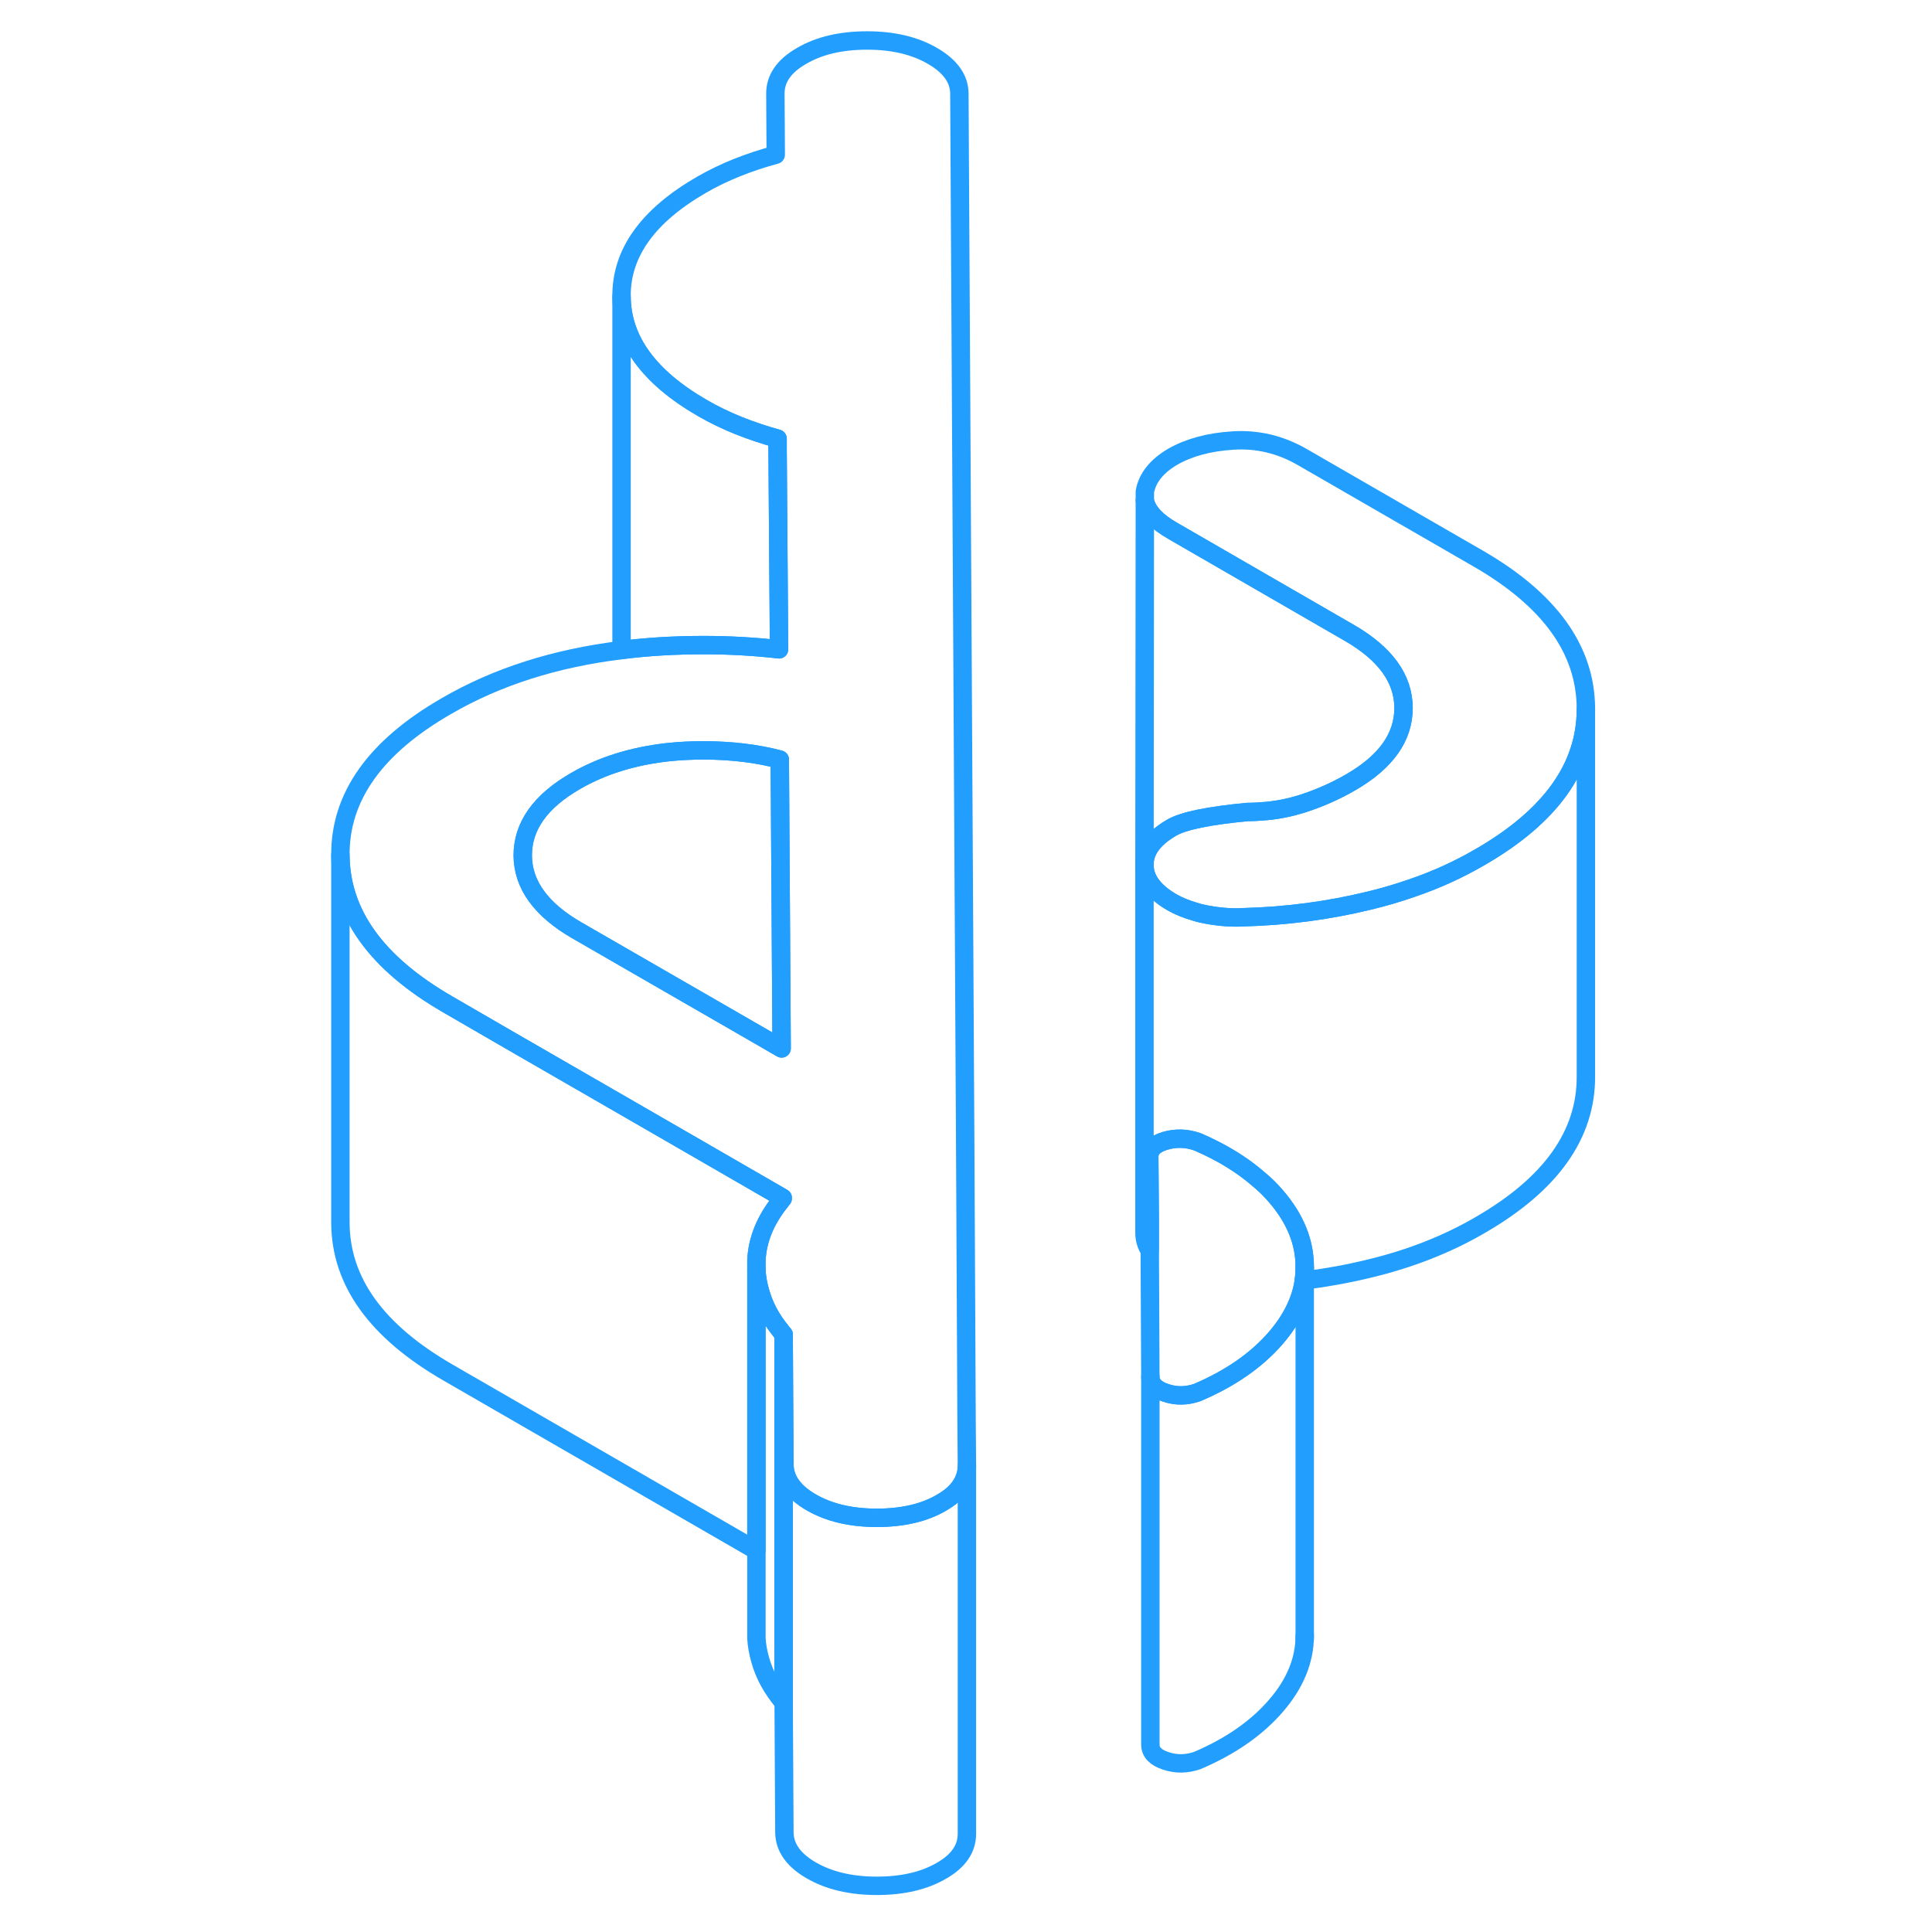 <svg width="48" height="48" viewBox="0 0 72 105" fill="none" xmlns="http://www.w3.org/2000/svg" stroke-width="1px" stroke-linecap="round" stroke-linejoin="round"><path d="M26.04 65.1V65.13C25.99 65.19 25.95 65.24 25.91 65.3C25.09 66.32 24.66 67.39 24.61 68.5V84.27L7.84 74.59C3.96 72.35 2.02 69.65 2 66.47V46.47C2.02 49.65 3.96 52.35 7.84 54.59L11.45 56.68L18.94 61L25.9 65.02L26.04 65.1Z" stroke="#229EFF" stroke-linejoin="round"/><path d="M36.05 79.66V99.66C36.05 100.47 35.59 101.15 34.65 101.68C33.72 102.22 32.55 102.49 31.15 102.49C29.75 102.49 28.56 102.21 27.59 101.65C26.62 101.09 26.14 100.4 26.13 99.59L26.09 92.53V72.53L26.13 79.59C26.14 80.4 26.62 81.09 27.59 81.65C28.56 82.21 29.75 82.49 31.15 82.49C32.55 82.49 33.72 82.22 34.65 81.68C35.34 81.29 35.77 80.82 35.95 80.27C36.02 80.08 36.05 79.87 36.05 79.66Z" stroke="#229EFF" stroke-linejoin="round"/><path d="M54.41 69.59V88.89C54.41 90.22 53.89 91.5 52.85 92.7C51.81 93.91 50.38 94.91 48.57 95.68C47.99 95.88 47.42 95.89 46.86 95.7C46.3 95.52 46.02 95.22 46.02 94.82V74.82C46.02 75.22 46.3 75.52 46.86 75.7C47.42 75.89 47.99 75.88 48.57 75.68C50.38 74.91 51.81 73.91 52.85 72.7C53.7 71.71 54.21 70.67 54.36 69.6C54.38 69.6 54.4 69.6 54.41 69.59Z" stroke="#229EFF" stroke-linejoin="round"/><path d="M69.69 38.54V58.49C69.71 61.66 67.79 64.36 63.94 66.58C62.14 67.63 60.12 68.42 57.9 68.95C56.75 69.23 55.59 69.44 54.41 69.59V68.85C54.41 67.5 53.89 66.23 52.86 65.03C52.58 64.7 52.27 64.39 51.93 64.11C51.02 63.31 49.91 62.63 48.59 62.06C48 61.85 47.41 61.83 46.83 62C46.25 62.17 45.96 62.46 45.96 62.86L45.98 66.06V67.96C45.79 67.66 45.7 67.34 45.7 67.01V47.01C45.7 47.78 46.2 48.46 47.2 49.04C47.57 49.25 47.99 49.42 48.45 49.55C48.46 49.56 48.47 49.56 48.48 49.56C48.66 49.62 48.85 49.66 49.05 49.7C49.75 49.83 50.42 49.89 51.06 49.85C53.4 49.79 55.68 49.49 57.9 48.95C58.7 48.76 59.47 48.53 60.22 48.27C61.55 47.82 62.79 47.25 63.94 46.58C67.77 44.37 69.69 41.69 69.69 38.54Z" stroke="#229EFF" stroke-linejoin="round"/><path d="M54.41 68.89V69.59C54.41 69.59 54.38 69.6 54.36 69.6C54.39 69.36 54.41 69.13 54.41 68.89Z" stroke="#229EFF" stroke-linejoin="round"/><path d="M36.03 77.13L35.96 62.74L35.64 5.1C35.64 4.29 35.15 3.6 34.18 3.04C33.22 2.48 32.03 2.2 30.63 2.2C29.23 2.2 28.04 2.47 27.08 3.03C26.11 3.58 25.64 4.27 25.64 5.08L25.66 8.41C24.19 8.81 22.84 9.34 21.63 10.04C18.72 11.72 17.26 13.74 17.28 16.11C17.29 18.47 18.76 20.5 21.7 22.19C22.91 22.89 24.28 23.43 25.76 23.84V24.41L25.84 35.29C24.54 35.14 23.18 35.06 21.77 35.06C20.23 35.06 18.75 35.14 17.34 35.32C17.32 35.32 17.3 35.32 17.28 35.33C13.68 35.77 10.5 36.78 7.75 38.38C3.9 40.6 1.98 43.3 2 46.47C2.02 49.65 3.96 52.35 7.84 54.59L11.45 56.68L18.94 61L25.9 65.02L26.04 65.1V65.13C25.99 65.19 25.95 65.24 25.91 65.3C25.09 66.32 24.66 67.39 24.61 68.5V69.08C24.64 69.45 24.7 69.81 24.81 70.19C25.02 70.96 25.4 71.68 25.95 72.35C25.99 72.41 26.04 72.47 26.09 72.53L26.13 79.59C26.14 80.4 26.62 81.09 27.59 81.65C28.56 82.21 29.75 82.49 31.15 82.49C32.55 82.49 33.72 82.22 34.65 81.68C35.34 81.29 35.77 80.82 35.95 80.27C36.02 80.08 36.05 79.87 36.05 79.66L36.03 77.13ZM22.67 55.07L14.83 50.55C12.9 49.43 11.92 48.08 11.91 46.49C11.91 44.9 12.86 43.55 14.79 42.44C16.23 41.61 17.9 41.09 19.8 40.88C20.44 40.81 21.11 40.78 21.8 40.78C23.28 40.79 24.64 40.95 25.88 41.28L25.98 56.98L22.67 55.07Z" stroke="#229EFF" stroke-linejoin="round"/><path d="M25.98 56.98L22.67 55.07L14.83 50.55C12.9 49.43 11.92 48.08 11.91 46.49C11.91 44.9 12.86 43.55 14.79 42.44C16.23 41.61 17.9 41.09 19.8 40.88C20.44 40.81 21.11 40.78 21.8 40.78C23.28 40.79 24.64 40.95 25.88 41.28L25.98 56.98Z" stroke="#229EFF" stroke-linejoin="round"/><path d="M54.41 68.85V68.89C54.41 69.13 54.39 69.36 54.36 69.6C54.21 70.67 53.7 71.71 52.85 72.7C51.81 73.91 50.38 74.91 48.57 75.68C47.99 75.88 47.42 75.89 46.86 75.7C46.3 75.52 46.02 75.22 46.02 74.82L45.99 68.64V66.06L45.96 62.86C45.96 62.46 46.25 62.17 46.83 62C47.41 61.83 48 61.85 48.59 62.06C49.91 62.63 51.02 63.31 51.93 64.11C52.27 64.39 52.58 64.7 52.86 65.03C53.89 66.23 54.41 67.5 54.41 68.85Z" stroke="#229EFF" stroke-linejoin="round"/><path d="M69.69 38.49V38.541C69.69 41.691 67.77 44.37 63.94 46.58C62.79 47.25 61.55 47.821 60.22 48.27C59.47 48.531 58.7 48.76 57.9 48.95C55.68 49.49 53.4 49.79 51.06 49.85C50.42 49.89 49.75 49.83 49.05 49.7C48.85 49.66 48.66 49.62 48.48 49.56C48.47 49.56 48.46 49.56 48.45 49.55C47.99 49.42 47.57 49.251 47.2 49.041C46.2 48.461 45.7 47.78 45.7 47.01V46.96C45.7 46.76 45.74 46.56 45.81 46.38C46.01 45.86 46.47 45.39 47.18 44.98C47.82 44.61 49.19 44.33 51.3 44.13C51.63 44.13 51.96 44.11 52.28 44.08H52.3C52.98 44.02 53.64 43.88 54.28 43.68C55.21 43.38 56.09 42.99 56.9 42.52C58.83 41.41 59.78 40.06 59.78 38.47C59.77 36.88 58.79 35.531 56.86 34.41L47.27 28.87C46.35 28.35 45.84 27.79 45.72 27.21V26.72C45.86 25.96 46.37 25.33 47.24 24.82C48.12 24.32 49.21 24.02 50.53 23.94C51.84 23.86 53.09 24.16 54.26 24.83L63.86 30.37C67.73 32.61 69.67 35.31 69.69 38.49Z" stroke="#229EFF" stroke-linejoin="round"/><path d="M25.84 35.29C24.54 35.14 23.18 35.06 21.77 35.06C20.23 35.06 18.75 35.14 17.34 35.32C17.32 35.32 17.3 35.32 17.28 35.33V16.11C17.29 18.47 18.76 20.5 21.7 22.19C22.91 22.89 24.28 23.43 25.76 23.84V24.41L25.84 35.29Z" stroke="#229EFF" stroke-linejoin="round"/><path d="M26.09 72.53V92.53C25.47 91.8 25.04 91.03 24.81 90.19C24.7 89.8 24.63 89.41 24.61 89.03V69.08C24.64 69.45 24.7 69.81 24.81 70.19C25.02 70.96 25.4 71.68 25.95 72.35C25.99 72.41 26.04 72.47 26.09 72.53Z" stroke="#229EFF" stroke-linejoin="round"/><path d="M54.41 89.07V88.89" stroke="#229EFF" stroke-linejoin="round"/><path d="M59.78 38.47C59.78 40.06 58.83 41.41 56.9 42.52C56.09 42.99 55.21 43.38 54.28 43.68C53.64 43.88 52.98 44.02 52.3 44.08H52.28C51.96 44.11 51.63 44.13 51.3 44.13C49.19 44.33 47.82 44.61 47.18 44.98C46.47 45.39 46.01 45.86 45.81 46.38C45.74 46.56 45.7 46.76 45.7 46.96L45.72 27.21C45.84 27.79 46.35 28.35 47.27 28.87L56.86 34.41C58.79 35.53 59.77 36.88 59.78 38.47Z" stroke="#229EFF" stroke-linejoin="round"/></svg>